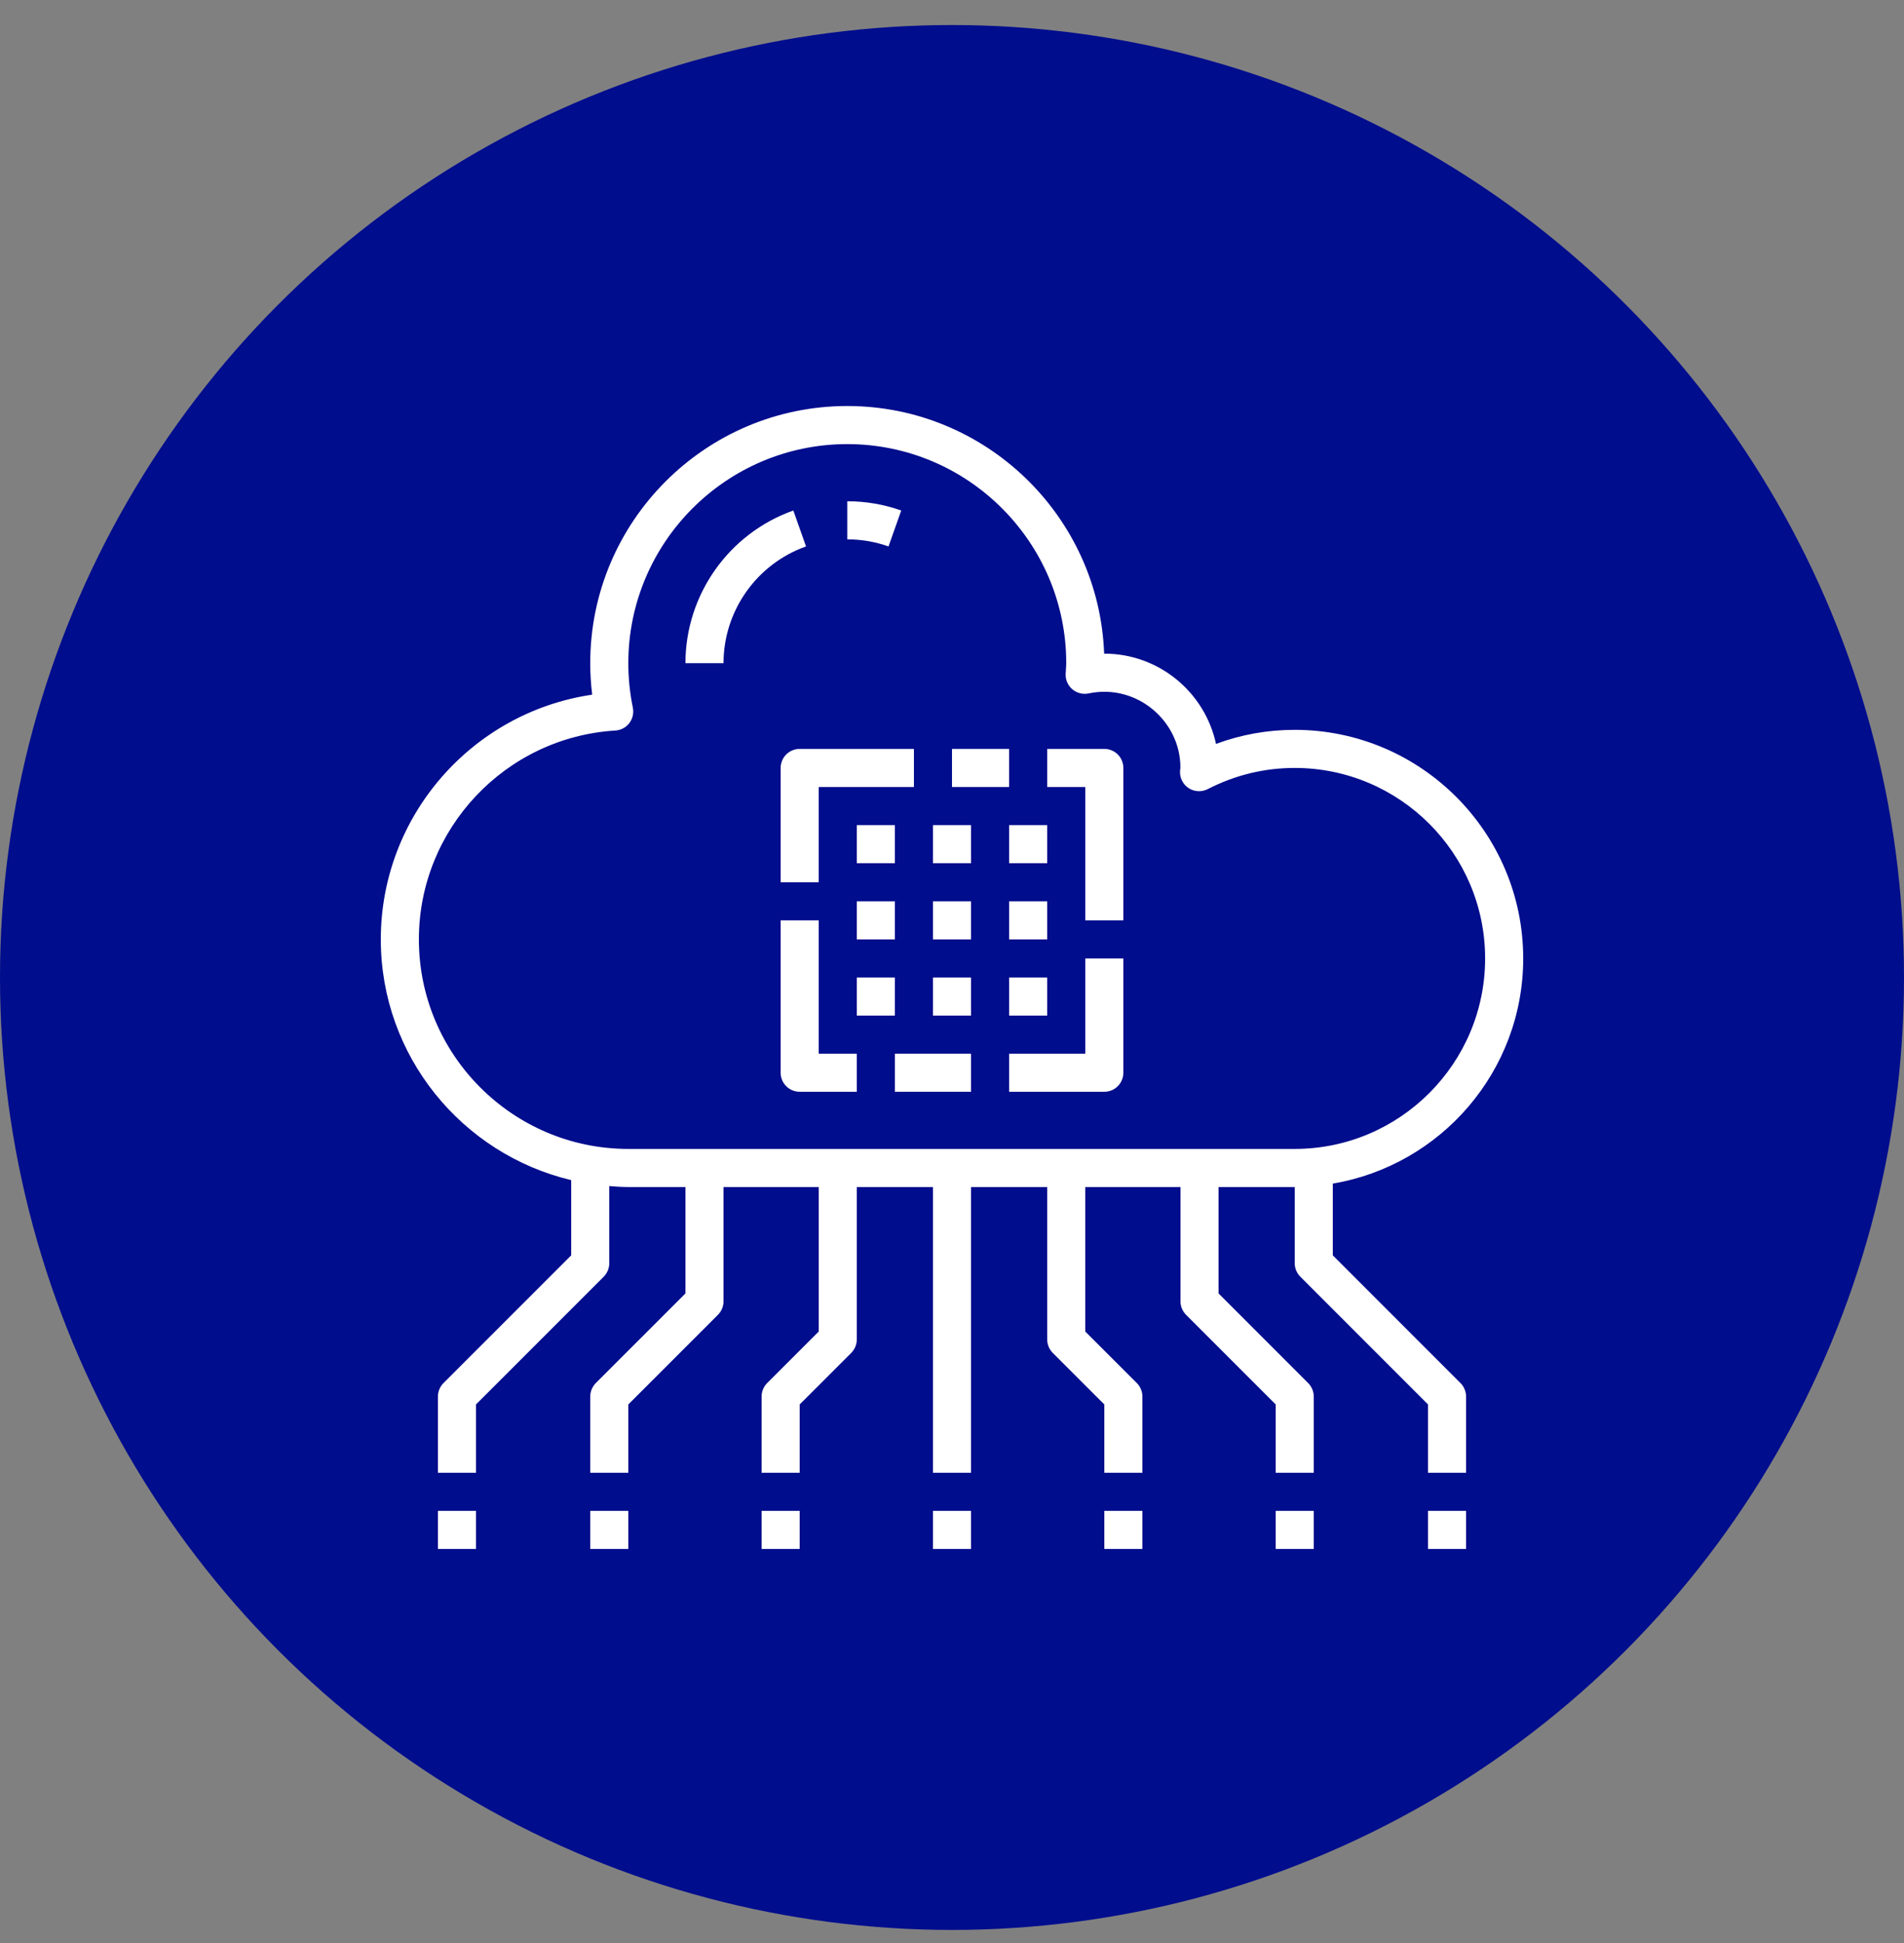 <svg width="50" height="51" viewBox="0 0 50 51" fill="none" xmlns="http://www.w3.org/2000/svg">
<rect x="0" y="0" width="50" height="51" fill="#808080" stroke="none"/>
<circle cx="25" cy="25.657" r="25" fill="#000D8D"/>
<path d="M23.667 13.4C23.212 13.239 22.736 13.157 22.25 13.157V14.157C22.622 14.157 22.986 14.22 23.333 14.343L23.667 13.4Z" fill="white"/>
<path d="M20.833 13.4C19.139 14.001 18 15.611 18 17.407H19C19 16.034 19.871 14.802 21.167 14.343L20.833 13.4Z" fill="white"/>
<path d="M35 32.95V31.067C37.833 30.589 40 28.124 40 25.157C40 21.849 37.309 19.157 34 19.157C33.287 19.157 32.594 19.281 31.933 19.526C31.642 18.174 30.438 17.157 29 17.157C28.998 17.157 28.997 17.157 28.995 17.157C28.864 13.551 25.888 10.657 22.25 10.657C18.528 10.657 15.5 13.685 15.5 17.407C15.5 17.683 15.517 17.959 15.551 18.234C12.397 18.696 10 21.418 10 24.657C10 27.724 12.138 30.296 15 30.976V32.95L11.646 36.303C11.553 36.397 11.5 36.525 11.5 36.657V38.657H12.5V36.864L15.854 33.511C15.947 33.417 16 33.289 16 33.157V31.132C16.166 31.145 16.331 31.157 16.5 31.157H18V33.95L15.646 36.303C15.553 36.397 15.5 36.525 15.5 36.657V38.657H16.5V36.864L18.854 34.511C18.948 34.417 19 34.289 19 34.157V31.157H21.5V34.95L20.146 36.303C20.052 36.397 20 36.525 20 36.657V38.657H21V36.864L22.354 35.511C22.448 35.417 22.5 35.289 22.5 35.157V31.157H24.5V38.657H25.5V31.157H27.5V35.157C27.5 35.289 27.552 35.417 27.646 35.511L29 36.864V38.657H30V36.657C30 36.525 29.948 36.397 29.854 36.303L28.5 34.95V31.157H31V34.157C31 34.289 31.052 34.417 31.146 34.511L33.5 36.864V38.657H34.5V36.657C34.5 36.525 34.447 36.397 34.353 36.303L32 33.95V31.157H34V33.157C34 33.289 34.053 33.417 34.147 33.511L37.5 36.864V38.657H38.5V36.657C38.5 36.525 38.447 36.397 38.353 36.303L35 32.95ZM16.5 30.157C13.467 30.157 11 27.69 11 24.657C11 21.761 13.267 19.352 16.16 19.175C16.305 19.166 16.439 19.095 16.526 18.98C16.614 18.865 16.648 18.717 16.619 18.575C16.54 18.192 16.5 17.799 16.5 17.407C16.5 14.237 19.079 11.657 22.25 11.657C25.421 11.657 28 14.237 28 17.407C28 17.463 27.996 17.519 27.992 17.574L27.985 17.688C27.977 17.842 28.042 17.992 28.16 18.092C28.278 18.192 28.436 18.233 28.587 18.201C29.845 17.936 31 18.92 30.998 20.149C30.997 20.164 30.989 20.227 30.988 20.242C30.979 20.42 31.066 20.591 31.216 20.688C31.367 20.785 31.557 20.794 31.717 20.712C32.434 20.344 33.201 20.157 34 20.157C36.757 20.157 39 22.4 39 25.157C39 27.914 36.757 30.157 34 30.157H16.5Z" fill="white"/>
<path d="M37.5 39.657H38.5V40.657H37.5V39.657Z" fill="white"/>
<path d="M33.5 39.657H34.5V40.657H33.5V39.657Z" fill="white"/>
<path d="M29 39.657H30V40.657H29V39.657Z" fill="white"/>
<path d="M11.5 39.657H12.5V40.657H11.5V39.657Z" fill="white"/>
<path d="M15.5 39.657H16.5V40.657H15.5V39.657Z" fill="white"/>
<path d="M20 39.657H21V40.657H20V39.657Z" fill="white"/>
<path d="M24.5 39.657H25.5V40.657H24.5V39.657Z" fill="white"/>
<path d="M22.5 21.657H23.5V22.657H22.5V21.657Z" fill="white"/>
<path d="M22.5 23.657H23.5V24.657H22.5V23.657Z" fill="white"/>
<path d="M22.5 25.657H23.5V26.657H22.5V25.657Z" fill="white"/>
<path d="M24.5 21.657H25.5V22.657H24.5V21.657Z" fill="white"/>
<path d="M24.5 23.657H25.5V24.657H24.5V23.657Z" fill="white"/>
<path d="M24.5 25.657H25.5V26.657H24.5V25.657Z" fill="white"/>
<path d="M26.5 21.657H27.5V22.657H26.5V21.657Z" fill="white"/>
<path d="M26.5 23.657H27.5V24.657H26.5V23.657Z" fill="white"/>
<path d="M26.5 25.657H27.5V26.657H26.5V25.657Z" fill="white"/>
<path d="M28.5 27.657H26.5V28.657H29C29.276 28.657 29.5 28.433 29.5 28.157V25.157H28.5V27.657Z" fill="white"/>
<path d="M24 19.657H21C20.724 19.657 20.5 19.881 20.5 20.157V23.157H21.5V20.657H24V19.657Z" fill="white"/>
<path d="M23.5 27.657H25.5V28.657H23.5V27.657Z" fill="white"/>
<path d="M25 19.657H26.5V20.657H25V19.657Z" fill="white"/>
<path d="M29 19.657H27.5V20.657H28.5V24.157H29.5V20.157C29.5 19.881 29.276 19.657 29 19.657Z" fill="white"/>
<path d="M21.5 24.157H20.5V28.157C20.5 28.433 20.724 28.657 21 28.657H22.5V27.657H21.5V24.157Z" fill="white"/>
</svg>
